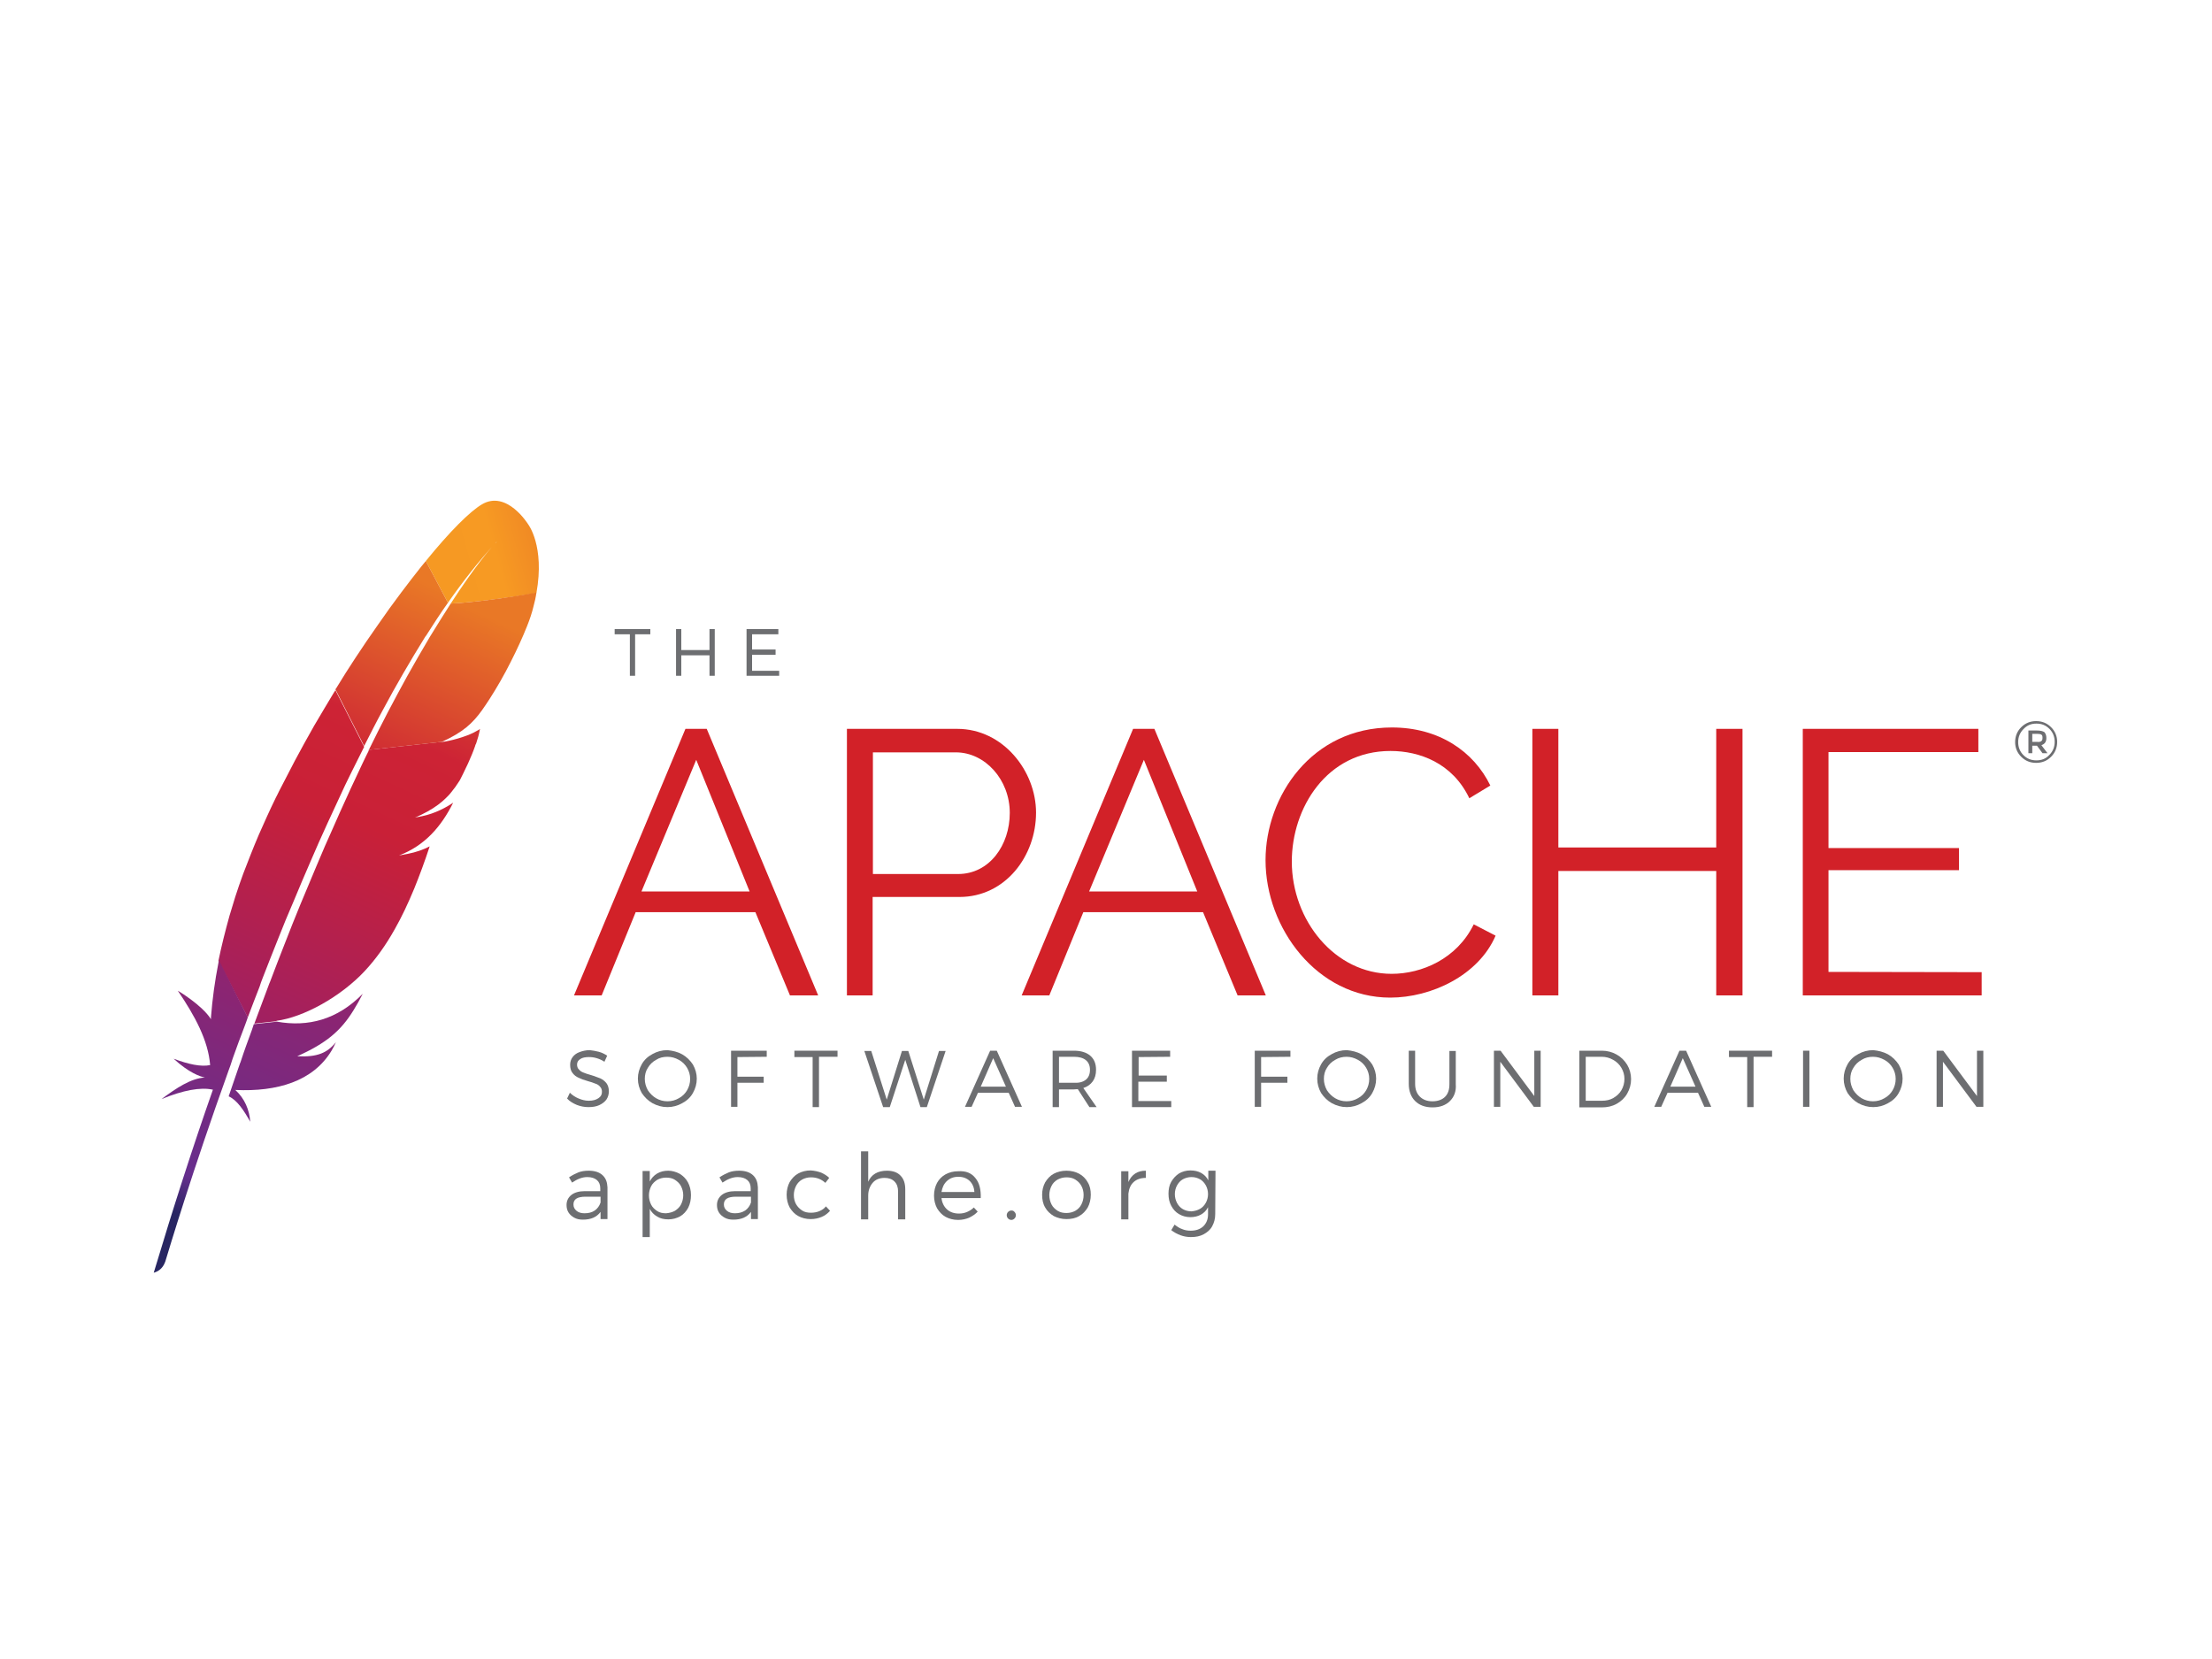 <?xml version="1.0" encoding="utf-8"?>
<!-- Generator: Adobe Illustrator 25.0.1, SVG Export Plug-In . SVG Version: 6.00 Build 0)  -->
<svg version="1.0" id="katman_1" xmlns="http://www.w3.org/2000/svg" xmlns:xlink="http://www.w3.org/1999/xlink" x="0px" y="0px"
	 viewBox="0 0 800 600" style="enable-background:new 0 0 800 600;" xml:space="preserve">
<style type="text/css">
	.st0{fill:#6D6E71;}
	.st1{fill:#D22128;}
	.st2{fill:url(#SVGID_1_);}
	.st3{fill:none;}
	.st4{fill:#BE202E;}
	.st5{opacity:0.35;fill:#BE202E;enable-background:new    ;}
	.st6{fill:url(#SVGID_2_);}
	.st7{fill:url(#SVGID_3_);}
	.st8{fill:url(#SVGID_4_);}
	.st9{fill:url(#SVGID_5_);}
	.st10{fill:url(#SVGID_6_);}
	.st11{fill:url(#SVGID_7_);}
	.st12{fill:url(#SVGID_8_);}
	.st13{fill:url(#SVGID_9_);}
	.st14{fill:url(#SVGID_10_);}
</style>
<path class="st0" d="M741.8,263c1.5,1.5,2.2,3.3,2.2,5.3c0,2.1-0.7,3.9-2.2,5.4c-1.5,1.5-3.3,2.2-5.4,2.2c-2.1,0-3.9-0.7-5.4-2.2
	c-1.5-1.5-2.2-3.3-2.2-5.3c0-2.1,0.7-3.9,2.2-5.4c1.5-1.5,3.3-2.2,5.4-2.2C738.5,260.8,740.3,261.5,741.8,263z M741.2,273
	c1.3-1.3,1.9-2.9,1.9-4.7c0-1.8-0.6-3.4-1.9-4.7c-1.3-1.3-2.8-1.9-4.7-1.9s-3.4,0.6-4.7,2c-1.3,1.3-1.9,2.9-1.9,4.7s0.6,3.4,1.9,4.7
	c1.3,1.3,2.8,1.9,4.7,1.9S739.9,274.4,741.2,273z M740.1,266.9c0,1.4-0.6,2.2-1.8,2.6l2.2,2.9h-1.8l-2-2.7H735v2.7h-1.4v-8.2h3.1
	c1.2,0,2.1,0.2,2.7,0.6C739.8,265.3,740.1,265.9,740.1,266.9z M738.3,268c0.3-0.2,0.4-0.6,0.4-1.2s-0.1-0.9-0.4-1.1
	s-0.8-0.3-1.5-0.3H735v2.9h1.7C737.4,268.4,738,268.3,738.3,268z"/>
<path class="st0" d="M229.7,229.4v15h-1.9v-15h-5.5v-1.9h12.9v1.9H229.7z"/>
<path class="st0" d="M256.6,244.4V237h-10.2v7.4h-1.9v-16.9h1.9v7.6h10.2v-7.6h1.9v16.9H256.6z"/>
<path class="st0" d="M272,229.4v5.5h8.5v1.9H272v5.8h9.8v1.8H270v-16.9h11.5v1.9L272,229.4L272,229.4z"/>
<path class="st1" d="M207.6,360l40.3-96.4h7.7l40.3,96.4h-10.2l-12.5-30.1h-43.3L217.6,360H207.6z M251.8,274.8L232,322.4h39.1
	L251.8,274.8z"/>
<path class="st1" d="M306.3,360v-96.4h39.9c16.6,0,28.5,15.3,28.5,30.3c0,15.7-11.1,30.5-27.7,30.5h-31.4V360L306.3,360L306.3,360z
	 M315.7,316.1h30.8c11.4,0,18.7-10.5,18.7-22.1c0-12.1-9-21.9-19.5-21.9h-30L315.7,316.1L315.7,316.1z"/>
<path class="st1" d="M369.5,360l40.3-96.4h7.7l40.3,96.4h-10.2l-12.5-30.1h-43.3L379.5,360H369.5z M413.7,274.8l-19.8,47.6H433
	L413.7,274.8z"/>
<path class="st1" d="M503.4,263.1c17.1,0,29.6,8.7,35.6,21l-7.6,4.6c-6.1-12.8-18.1-17.1-28.5-17.1c-23.1,0-35.7,20.6-35.7,40
	c0,21.3,15.6,40.6,36.1,40.6c10.9,0,23.6-5.4,29.7-17.9l7.9,4.1c-6.2,14.4-23.3,22.4-38.1,22.4c-26.5,0-45.1-25.2-45.1-49.7
	C457.7,288,474.4,263.1,503.4,263.1z"/>
<path class="st1" d="M630.2,263.7V360h-9.5V315h-57.1V360h-9.4v-96.4h9.4v42.9h57.1v-42.9H630.2L630.2,263.7z"/>
<path class="st1" d="M716.7,351.6v8.4h-64.7v-96.4h63.5v8.4h-54.2v34.7h47.2v8h-47.2v36.8L716.7,351.6L716.7,351.6z"/>
<path class="st0" d="M216.6,380.4c1.1,0.3,2.1,0.8,3,1.4l-1,2.2c-0.9-0.6-1.8-1-2.8-1.3c-1-0.3-1.9-0.4-2.8-0.4
	c-1.3,0-2.4,0.2-3.1,0.7c-0.8,0.5-1.2,1.1-1.2,2c0,0.7,0.2,1.4,0.7,1.8c0.4,0.5,1,0.9,1.6,1.1c0.7,0.3,1.6,0.6,2.7,0.9
	c1.4,0.4,2.5,0.9,3.4,1.2c0.9,0.4,1.6,1,2.2,1.7c0.6,0.8,0.9,1.8,0.9,3c0,1.1-0.3,2.1-0.9,3c-0.6,0.8-1.5,1.5-2.6,2
	c-1.1,0.5-2.4,0.7-3.9,0.7s-2.9-0.3-4.2-0.8c-1.4-0.6-2.6-1.3-3.5-2.3l1-2.1c0.9,0.9,2,1.6,3.2,2.1c1.2,0.5,2.4,0.8,3.6,0.8
	c1.5,0,2.6-0.3,3.5-0.9c0.9-0.6,1.3-1.3,1.3-2.3c0-0.8-0.2-1.4-0.7-1.9c-0.4-0.5-1-0.9-1.7-1.1c-0.7-0.3-1.6-0.6-2.7-0.9
	c-1.4-0.4-2.5-0.8-3.3-1.2c-0.9-0.4-1.6-0.9-2.2-1.7c-0.6-0.7-0.9-1.7-0.9-3c0-1.1,0.3-2,0.9-2.8c0.6-0.8,1.4-1.4,2.5-1.8
	c1.1-0.4,2.3-0.7,3.7-0.7C214.3,379.9,215.4,380.1,216.6,380.4z"/>
<path class="st0" d="M246.7,381.3c1.6,0.9,2.9,2.2,3.9,3.7c0.9,1.6,1.4,3.3,1.4,5.1c0,1.9-0.5,3.6-1.4,5.2c-0.9,1.6-2.2,2.8-3.9,3.7
	c-1.6,0.9-3.4,1.4-5.3,1.4c-2,0-3.7-0.5-5.4-1.4c-1.6-0.9-2.9-2.2-3.9-3.7c-0.9-1.6-1.4-3.3-1.4-5.2c0-1.9,0.5-3.6,1.4-5.2
	c0.9-1.6,2.2-2.8,3.9-3.7c1.6-0.9,3.4-1.4,5.4-1.4C243.3,380,245.1,380.4,246.7,381.3z M237.3,383.3c-1.3,0.7-2.3,1.7-3,2.9
	c-0.8,1.2-1.1,2.6-1.1,4c0,1.5,0.4,2.8,1.1,4.1c0.8,1.2,1.8,2.2,3,2.9s2.6,1.1,4.1,1.1c1.5,0,2.9-0.4,4.1-1.1c1.3-0.7,2.3-1.7,3-2.9
	c0.7-1.2,1.1-2.6,1.1-4.1c0-1.5-0.4-2.8-1.1-4c-0.7-1.2-1.7-2.2-3-2.9c-1.3-0.7-2.6-1.1-4.1-1.1
	C239.9,382.2,238.5,382.5,237.3,383.3z"/>
<path class="st0" d="M266.7,382.3v7.1h9.5v2.2h-9.5v8.7h-2.3V380h12.9v2.2L266.7,382.3L266.7,382.3z"/>
<path class="st0" d="M296.2,382.3v18.1h-2.3v-18.1h-6.6V380h15.6v2.2H296.2z"/>
<path class="st0" d="M332.9,400.4l-5.5-17.1l-5.6,17.1h-2.4l-6.8-20.3h2.5l5.6,17.6l5.5-17.6l2.3,0l5.6,17.6l5.5-17.6h2.4l-6.8,20.3
	H332.9z"/>
<path class="st0" d="M353.7,395.2l-2.3,5.1H349l9.1-20.3h2.4l9.1,20.3h-2.5l-2.3-5.1H353.7z M359.2,382.7l-4.5,10.3h9.1L359.2,382.7
	z"/>
<path class="st0" d="M389.8,393.9c-0.6,0-1,0.1-1.4,0.1H383v6.4h-2.3V380h7.7c2.5,0,4.5,0.6,5.9,1.8c1.4,1.2,2.1,2.9,2.1,5.1
	c0,1.7-0.4,3.1-1.2,4.2c-0.8,1.1-1.9,1.9-3.4,2.4l4.8,6.9H394L389.8,393.9z M392.7,390.5c1-0.8,1.5-2,1.5-3.6c0-1.5-0.5-2.7-1.5-3.5
	c-1-0.8-2.4-1.2-4.3-1.2H383v9.4h5.4C390.3,391.7,391.7,391.3,392.7,390.5z"/>
<path class="st0" d="M411.8,382.3v6.7H422v2.2h-10.3v7h11.9v2.2h-14.2V380h13.8v2.2L411.8,382.3L411.8,382.3z"/>
<path class="st0" d="M456.1,382.3v7.1h9.5v2.2h-9.5v8.7h-2.3V380h12.9v2.2L456.1,382.3L456.1,382.3z"/>
<path class="st0" d="M492.4,381.3c1.6,0.9,2.9,2.2,3.9,3.7c0.9,1.6,1.4,3.3,1.4,5.1c0,1.9-0.5,3.6-1.4,5.2c-0.9,1.6-2.2,2.8-3.9,3.7
	c-1.6,0.9-3.4,1.4-5.3,1.4c-2,0-3.7-0.5-5.4-1.4c-1.6-0.9-2.9-2.2-3.9-3.7c-0.9-1.6-1.4-3.3-1.4-5.2c0-1.9,0.5-3.6,1.4-5.2
	c0.9-1.6,2.2-2.8,3.9-3.7c1.6-0.9,3.4-1.4,5.4-1.4C489,380,490.8,380.4,492.4,381.3z M482.9,383.3c-1.3,0.7-2.3,1.7-3,2.9
	c-0.8,1.2-1.1,2.6-1.1,4c0,1.5,0.4,2.8,1.1,4.1c0.8,1.2,1.8,2.2,3,2.9s2.6,1.1,4.1,1.1s2.9-0.4,4.1-1.1c1.3-0.7,2.3-1.7,3-2.9
	c0.7-1.2,1.1-2.6,1.1-4.1c0-1.5-0.4-2.8-1.1-4c-0.7-1.2-1.7-2.2-3-2.9c-1.3-0.7-2.6-1.1-4.1-1.1
	C485.6,382.2,484.2,382.5,482.9,383.3z"/>
<path class="st0" d="M524.4,398.2c-1.5,1.5-3.6,2.3-6.3,2.3c-2.7,0-4.8-0.8-6.3-2.3c-1.5-1.5-2.3-3.6-2.3-6.2v-12h2.3v12
	c0,2,0.6,3.5,1.7,4.6c1.1,1.1,2.6,1.7,4.6,1.7c1.9,0,3.5-0.6,4.5-1.6c1.1-1.1,1.6-2.6,1.6-4.6v-12h2.3v12
	C526.7,394.7,525.9,396.7,524.4,398.2z"/>
<path class="st0" d="M554.8,400.4L542.6,384v16.3h-2.3V380h2.4l12.2,16.4V380h2.3v20.3H554.8z"/>
<path class="st0" d="M584.7,381.4c1.6,0.9,2.8,2.1,3.8,3.7c0.9,1.5,1.4,3.3,1.4,5.2c0,1.9-0.5,3.6-1.4,5.2c-0.9,1.6-2.2,2.8-3.8,3.7
	c-1.6,0.9-3.4,1.3-5.4,1.3h-8.1V380h8.2C581.3,380,583.1,380.5,584.7,381.4z M573.5,398.1h5.9c1.5,0,2.9-0.3,4.1-1
	c1.2-0.7,2.2-1.6,2.9-2.8c0.7-1.2,1.1-2.6,1.1-4.1c0-1.5-0.4-2.8-1.1-4c-0.7-1.2-1.7-2.2-3-2.9c-1.2-0.7-2.6-1.1-4.1-1.1h-5.8V398.1
	z"/>
<path class="st0" d="M603.1,395.2l-2.3,5.1h-2.5l9.1-20.3h2.4l9.1,20.3h-2.5l-2.3-5.1H603.1z M608.6,382.7l-4.5,10.3h9.1
	L608.6,382.7z"/>
<path class="st0" d="M634.2,382.3v18.1h-2.3v-18.1h-6.6V380h15.6v2.2H634.2z"/>
<path class="st0" d="M652.1,400.4V380h2.3v20.3H652.1z"/>
<path class="st0" d="M682.8,381.3c1.6,0.9,2.9,2.2,3.9,3.7c0.9,1.6,1.4,3.3,1.4,5.1c0,1.9-0.5,3.6-1.4,5.2c-0.9,1.6-2.2,2.8-3.9,3.7
	c-1.6,0.9-3.4,1.4-5.3,1.4c-2,0-3.7-0.5-5.4-1.4c-1.6-0.9-2.9-2.2-3.9-3.7c-0.9-1.6-1.4-3.3-1.4-5.2c0-1.9,0.5-3.6,1.4-5.2
	c0.9-1.6,2.2-2.8,3.9-3.7c1.6-0.9,3.4-1.4,5.4-1.4C679.4,380,681.1,380.4,682.8,381.3z M673.3,383.3c-1.3,0.7-2.3,1.7-3,2.9
	c-0.8,1.2-1.1,2.6-1.1,4c0,1.5,0.4,2.8,1.1,4.1c0.8,1.2,1.8,2.2,3,2.9s2.6,1.1,4.1,1.1c1.5,0,2.9-0.4,4.1-1.1c1.3-0.7,2.3-1.7,3-2.9
	c0.7-1.2,1.1-2.6,1.1-4.1c0-1.5-0.4-2.8-1.1-4c-0.7-1.2-1.7-2.2-3-2.9c-1.3-0.7-2.6-1.1-4.1-1.1
	C675.9,382.2,674.6,382.5,673.3,383.3z"/>
<path class="st0" d="M714.9,400.4L702.7,384v16.3h-2.3V380h2.4l12.2,16.4V380h2.3v20.3H714.9z"/>
<linearGradient id="SVGID_1_" gradientUnits="userSpaceOnUse" x1="-4878.23" y1="3801.049" x2="-4838.796" y2="3754.938" gradientTransform="matrix(0.423 -0.906 -0.906 -0.423 5667.141 -2610.045)">
	<stop  offset="0" style="stop-color:#F69923"/>
	<stop  offset="0.312" style="stop-color:#F79A23"/>
	<stop  offset="0.838" style="stop-color:#E97826"/>
</linearGradient>
<path class="st2" d="M174.3,182.4c-4.4,2.6-11.7,9.9-20.3,20.5l8,15.1c5.6-8,11.3-15.2,17-21.4c0.4-0.5,0.7-0.7,0.7-0.7
	c-0.2,0.2-0.4,0.5-0.7,0.7c-1.9,2-7.5,8.6-16,21.7c8.2-0.4,20.8-2.1,31-3.8c3.1-17.1-3-24.9-3-24.9S183.3,177.1,174.3,182.4z"/>
<path class="st3" d="M160.8,268.3c0.1,0,0.1,0,0.2,0l-1.1,0.1c-0.1,0-0.1,0.1-0.2,0.1C160,268.5,160.4,268.4,160.8,268.3z"/>
<path class="st3" d="M152.6,295.3c-0.6,0.1-1.3,0.3-2,0.4C151.3,295.6,152,295.5,152.6,295.3z"/>
<path class="st3" d="M97.3,355.8c0.1-0.2,0.2-0.5,0.3-0.7c1.8-4.6,3.5-9.1,5.2-13.5c1.9-4.9,3.8-9.7,5.7-14.3c2-4.9,4-9.6,5.9-14.1
	c2-4.8,4-9.4,6-13.8c1.6-3.6,3.2-7.1,4.7-10.5c0.5-1.1,1-2.2,1.5-3.3c1-2.2,2-4.3,3-6.4c0.9-1.9,1.8-3.8,2.7-5.7
	c0.3-0.6,0.6-1.2,0.9-1.8c0-0.1,0.1-0.2,0.1-0.3l-1,0.1l-0.8-1.5c-0.1,0.2-0.2,0.3-0.2,0.4c-1.4,2.8-2.8,5.6-4.2,8.4
	c-0.8,1.6-1.6,3.3-2.4,4.9c-2.2,4.6-4.3,9.2-6.4,13.8c-2.1,4.7-4.2,9.4-6.3,14.2c-2,4.6-4,9.3-5.9,13.9c-1.9,4.6-3.8,9.2-5.7,13.8
	c-1.9,4.8-3.8,9.5-5.6,14.2c-0.4,1.1-0.8,2.1-1.2,3.2c-1.4,3.8-2.9,7.5-4.3,11.2l1.2,2.4l1.1-0.1c0-0.1,0.1-0.2,0.1-0.3
	C93.8,365.2,95.5,360.4,97.3,355.8z"/>
<path class="st3" d="M150.1,295.7L150.1,295.7C150.1,295.7,150.1,295.7,150.1,295.7C150.1,295.7,150.1,295.7,150.1,295.7z"/>
<path class="st4" d="M147.5,308.9c-1,0.2-2.1,0.4-3.1,0.6c0,0,0,0,0,0c0.5-0.1,1.1-0.2,1.6-0.3C146.5,309.1,147,309,147.5,308.9z"/>
<path class="st5" d="M147.5,308.9c-1,0.2-2.1,0.4-3.1,0.6c0,0,0,0,0,0c0.5-0.1,1.1-0.2,1.6-0.3C146.5,309.1,147,309,147.5,308.9z"/>
<path class="st4" d="M150.2,295.7C150.1,295.7,150.1,295.7,150.2,295.7C150.1,295.7,150.1,295.7,150.2,295.7c0.2,0,0.3,0,0.5-0.1
	c0.7-0.1,1.3-0.2,2-0.4C151.8,295.5,151,295.6,150.2,295.7L150.2,295.7L150.2,295.7z"/>
<path class="st5" d="M150.2,295.7C150.1,295.7,150.1,295.7,150.2,295.7C150.1,295.7,150.1,295.7,150.2,295.7c0.2,0,0.3,0,0.5-0.1
	c0.7-0.1,1.3-0.2,2-0.4C151.8,295.5,151,295.6,150.2,295.7L150.2,295.7L150.2,295.7z"/>
<linearGradient id="SVGID_2_" gradientUnits="userSpaceOnUse" x1="-5170.079" y1="3806.144" x2="-4888.741" y2="3806.144" gradientTransform="matrix(0.423 -0.906 -0.906 -0.423 5667.141 -2610.045)">
	<stop  offset="0.323" style="stop-color:#9E2064"/>
	<stop  offset="0.63" style="stop-color:#C92037"/>
	<stop  offset="0.751" style="stop-color:#CD2335"/>
	<stop  offset="1" style="stop-color:#E97826"/>
</linearGradient>
<path class="st6" d="M138.4,256.9c2.4-4.5,4.9-9,7.4-13.3c2.6-4.5,5.2-8.8,7.8-13c0.2-0.3,0.3-0.5,0.5-0.7c2.6-4.1,5.2-8.1,7.9-11.9
	l-8-15.1c-0.6,0.7-1.2,1.5-1.8,2.2c-2.3,2.9-4.7,6-7.1,9.2c-2.8,3.7-5.6,7.6-8.5,11.8c-2.7,3.8-5.4,7.8-8.1,11.9
	c-2.3,3.5-4.6,7.1-6.9,10.9c-0.1,0.1-0.2,0.3-0.3,0.4l10.4,20.5C133.9,265.5,136.1,261.1,138.4,256.9z"/>
<linearGradient id="SVGID_3_" gradientUnits="userSpaceOnUse" x1="-5136.117" y1="3777.953" x2="-4968.467" y2="3777.953" gradientTransform="matrix(0.423 -0.906 -0.906 -0.423 5667.141 -2610.045)">
	<stop  offset="0" style="stop-color:#282662"/>
	<stop  offset="9.548389e-02" style="stop-color:#662E8D"/>
	<stop  offset="0.788" style="stop-color:#9F2064"/>
	<stop  offset="0.949" style="stop-color:#CD2032"/>
</linearGradient>
<path class="st7" d="M91.1,372.5c-1.4,3.8-2.8,7.6-4.1,11.6c0,0.1,0,0.1-0.1,0.2c-0.2,0.6-0.4,1.1-0.6,1.7c-0.9,2.6-1.7,5-3.6,10.5
	c3.1,1.4,5.5,5.1,7.8,9.2c-0.3-4.3-2-8.4-5.4-11.5c15.1,0.7,28.1-3.1,34.8-14.2c0.6-1,1.1-2,1.6-3.1c-3.1,3.9-6.8,5.5-14,5.1
	c0,0,0,0,0,0c0,0,0,0,0,0c10.5-4.7,15.8-9.2,20.4-16.7c1.1-1.8,2.2-3.7,3.3-5.9c-9.2,9.4-19.8,12.1-31,10.1l-8.4,0.9
	C91.6,371,91.4,371.7,91.1,372.5z"/>
<linearGradient id="SVGID_4_" gradientUnits="userSpaceOnUse" x1="-5154.277" y1="3808.769" x2="-4872.94" y2="3808.769" gradientTransform="matrix(0.423 -0.906 -0.906 -0.423 5667.141 -2610.045)">
	<stop  offset="0.323" style="stop-color:#9E2064"/>
	<stop  offset="0.63" style="stop-color:#C92037"/>
	<stop  offset="0.751" style="stop-color:#CD2335"/>
	<stop  offset="1" style="stop-color:#E97826"/>
</linearGradient>
<path class="st8" d="M95,353.7c1.8-4.7,3.7-9.4,5.6-14.2c1.8-4.6,3.7-9.2,5.7-13.8c1.9-4.6,3.9-9.3,5.9-13.9c2-4.7,4.1-9.4,6.3-14.2
	c2.1-4.6,4.3-9.3,6.4-13.8c0.8-1.7,1.6-3.3,2.4-4.9c1.4-2.8,2.8-5.6,4.2-8.4c0.1-0.2,0.2-0.3,0.2-0.4l-10.4-20.5
	c-0.2,0.3-0.3,0.6-0.5,0.8c-2.4,4-4.8,8-7.2,12.1c-2.4,4.2-4.7,8.4-7,12.7c-1.9,3.6-3.8,7.3-5.7,11c-0.4,0.8-0.7,1.5-1.1,2.2
	c-2.3,4.7-4.3,9.2-6.2,13.5c-2.1,4.9-3.9,9.6-5.6,14c-1.1,2.9-2,5.7-2.9,8.4c-0.7,2.3-1.4,4.6-2.1,6.9c-1.5,5.4-2.9,10.9-4,16.3
	L89.6,368c1.4-3.7,2.8-7.4,4.3-11.2C94.2,355.8,94.6,354.7,95,353.7z"/>
<linearGradient id="SVGID_5_" gradientUnits="userSpaceOnUse" x1="-5133.759" y1="3804.96" x2="-4985.907" y2="3804.96" gradientTransform="matrix(0.423 -0.906 -0.906 -0.423 5667.141 -2610.045)">
	<stop  offset="0" style="stop-color:#282662"/>
	<stop  offset="9.548389e-02" style="stop-color:#662E8D"/>
	<stop  offset="0.788" style="stop-color:#9F2064"/>
	<stop  offset="0.949" style="stop-color:#CD2032"/>
</linearGradient>
<path class="st9" d="M79,348.2c-1.3,6.6-2.2,13.2-2.7,19.7c0,0.2,0,0.5,0,0.7c-3.3-5.2-12-10.3-12-10.3c6.2,9.1,11,18,11.7,26.9
	c-3.3,0.7-7.9-0.3-13.2-2.3c5.5,5.1,9.7,6.5,11.3,6.8c-5.1,0.3-10.3,3.8-15.7,7.8c7.8-3.2,14.1-4.4,18.6-3.4
	c-7.1,20.2-14.3,42.5-21.4,66.2c2.2-0.6,3.5-2.1,4.2-4.1c1.3-4.3,9.7-32.4,23-69.4c0.4-1.1,0.8-2.1,1.1-3.2c0.1-0.3,0.2-0.6,0.3-0.9
	c1.4-3.9,2.8-7.8,4.4-11.9c0.3-0.9,0.7-1.8,1-2.8c0,0,0,0,0-0.1l-10.4-20.6C79.1,347.7,79,347.9,79,348.2z"/>
<linearGradient id="SVGID_6_" gradientUnits="userSpaceOnUse" x1="-5154.277" y1="3779.655" x2="-4872.94" y2="3779.655" gradientTransform="matrix(0.423 -0.906 -0.906 -0.423 5667.141 -2610.045)">
	<stop  offset="0.323" style="stop-color:#9E2064"/>
	<stop  offset="0.63" style="stop-color:#C92037"/>
	<stop  offset="0.751" style="stop-color:#CD2335"/>
	<stop  offset="1" style="stop-color:#E97826"/>
</linearGradient>
<path class="st10" d="M133.3,271.6c-0.3,0.6-0.6,1.2-0.9,1.8c-0.9,1.9-1.8,3.7-2.7,5.7c-1,2.1-2,4.2-3,6.4c-0.5,1.1-1,2.2-1.5,3.3
	c-1.6,3.4-3.1,6.9-4.7,10.5c-2,4.4-4,9-6,13.8c-1.9,4.5-3.9,9.3-5.9,14.1c-1.9,4.6-3.8,9.4-5.7,14.3c-1.7,4.4-3.5,8.9-5.2,13.5
	c-0.1,0.2-0.2,0.5-0.3,0.7c-1.7,4.6-3.5,9.3-5.3,14.2c0,0.1-0.1,0.2-0.1,0.3l8.4-0.9c-0.2,0-0.3,0-0.5-0.1c10-1.3,23.4-8.8,32-18
	c4-4.3,7.6-9.3,10.9-15.2c2.5-4.4,4.8-9.3,7-14.6c1.9-4.7,3.8-9.8,5.6-15.3c-2.3,1.2-4.9,2.1-7.9,2.7c-0.5,0.1-1,0.2-1.6,0.3
	c-0.5,0.1-1.1,0.2-1.6,0.3l0,0l0,0c0,0,0,0,0,0c9.4-3.6,15.3-10.5,19.6-19.1c-2.5,1.7-6.5,3.9-11.3,4.9c-0.6,0.1-1.3,0.3-2,0.4
	c-0.2,0-0.3,0.1-0.5,0.1l0,0l0,0c0,0,0,0,0,0h0l0,0c3.2-1.4,6-2.9,8.4-4.7c0.5-0.4,1-0.8,1.5-1.2c0.7-0.6,1.4-1.3,2.1-2
	c0.4-0.4,0.8-0.9,1.2-1.4c0.9-1.1,1.8-2.3,2.6-3.6c0.3-0.4,0.5-0.8,0.7-1.2c0.3-0.6,0.6-1.2,0.9-1.8c1.3-2.6,2.4-5,3.2-7
	c0.4-1,0.8-2,1.1-2.9c0.1-0.4,0.2-0.7,0.4-1c0.3-1,0.6-1.9,0.8-2.6c0.3-1.2,0.5-2.1,0.6-2.7l0,0l0,0c-0.3,0.3-0.7,0.5-1.1,0.7
	c-2.8,1.7-7.7,3.2-11.6,3.9l7.7-0.9l-7.7,0.9c-0.1,0-0.1,0-0.2,0c-0.4,0.1-0.8,0.1-1.2,0.2c0.1,0,0.1-0.1,0.2-0.1l-26.4,2.9
	C133.4,271.4,133.3,271.5,133.3,271.6z"/>
<linearGradient id="SVGID_7_" gradientUnits="userSpaceOnUse" x1="-5171.73" y1="3781.107" x2="-4890.392" y2="3781.107" gradientTransform="matrix(0.423 -0.906 -0.906 -0.423 5667.141 -2610.045)">
	<stop  offset="0.323" style="stop-color:#9E2064"/>
	<stop  offset="0.63" style="stop-color:#C92037"/>
	<stop  offset="0.751" style="stop-color:#CD2335"/>
	<stop  offset="1" style="stop-color:#E97826"/>
</linearGradient>
<path class="st11" d="M163,218.3c-2.3,3.6-4.9,7.7-7.7,12.3c-0.1,0.2-0.3,0.5-0.4,0.7c-2.4,4-4.9,8.4-7.6,13.2
	c-2.3,4.2-4.7,8.6-7.2,13.4c-2.2,4.2-4.4,8.6-6.7,13.3l26.4-2.9c7.7-3.5,11.1-6.7,14.5-11.4c0.9-1.3,1.8-2.6,2.7-4
	c2.7-4.2,5.4-8.9,7.7-13.5c2.3-4.5,4.3-8.9,5.9-12.9c1-2.5,1.8-4.9,2.3-7c0.5-1.8,0.9-3.6,1.1-5.2
	C183.7,216.2,171.1,217.9,163,218.3z"/>
<path class="st4" d="M145.9,309.2c-0.5,0.1-1.1,0.2-1.6,0.3l0,0C144.9,309.4,145.4,309.3,145.9,309.2z"/>
<path class="st5" d="M145.9,309.2c-0.5,0.1-1.1,0.2-1.6,0.3l0,0C144.9,309.4,145.4,309.3,145.9,309.2z"/>
<linearGradient id="SVGID_8_" gradientUnits="userSpaceOnUse" x1="-5154.277" y1="3770.992" x2="-4872.94" y2="3770.992" gradientTransform="matrix(0.423 -0.906 -0.906 -0.423 5667.141 -2610.045)">
	<stop  offset="0.323" style="stop-color:#9E2064"/>
	<stop  offset="0.63" style="stop-color:#C92037"/>
	<stop  offset="0.751" style="stop-color:#CD2335"/>
	<stop  offset="1" style="stop-color:#E97826"/>
</linearGradient>
<path class="st12" d="M145.9,309.2c-0.5,0.1-1.1,0.2-1.6,0.3l0,0C144.9,309.4,145.4,309.3,145.9,309.2z"/>
<path class="st4" d="M150.1,295.7c0.2,0,0.3,0,0.5-0.1C150.5,295.7,150.3,295.7,150.1,295.7L150.1,295.7z"/>
<path class="st5" d="M150.1,295.7c0.2,0,0.3,0,0.5-0.1C150.5,295.7,150.3,295.7,150.1,295.7L150.1,295.7z"/>
<linearGradient id="SVGID_9_" gradientUnits="userSpaceOnUse" x1="-5154.277" y1="3771.986" x2="-4872.94" y2="3771.986" gradientTransform="matrix(0.423 -0.906 -0.906 -0.423 5667.141 -2610.045)">
	<stop  offset="0.323" style="stop-color:#9E2064"/>
	<stop  offset="0.63" style="stop-color:#C92037"/>
	<stop  offset="0.751" style="stop-color:#CD2335"/>
	<stop  offset="1" style="stop-color:#E97826"/>
</linearGradient>
<path class="st13" d="M150.1,295.7c0.2,0,0.3,0,0.5-0.1C150.5,295.7,150.3,295.7,150.1,295.7L150.1,295.7z"/>
<path class="st4" d="M150.1,295.7L150.1,295.7L150.1,295.7L150.1,295.7L150.1,295.7L150.1,295.7z"/>
<path class="st5" d="M150.1,295.7L150.1,295.7L150.1,295.7L150.1,295.7L150.1,295.7L150.1,295.7z"/>
<linearGradient id="SVGID_10_" gradientUnits="userSpaceOnUse" x1="-4965.133" y1="3772.184" x2="-4965.133" y2="3772.184" gradientTransform="matrix(0.423 -0.906 -0.906 -0.423 5667.141 -2610.045)">
	<stop  offset="0.323" style="stop-color:#9E2064"/>
	<stop  offset="0.63" style="stop-color:#C92037"/>
	<stop  offset="0.751" style="stop-color:#CD2335"/>
	<stop  offset="1" style="stop-color:#E97826"/>
</linearGradient>
<path class="st14" d="M150.1,295.7L150.1,295.7L150.1,295.7L150.1,295.7L150.1,295.7L150.1,295.7z"/>
<path class="st0" d="M217.2,438.3c-1.4,1.9-3.5,2.8-6.4,2.8c-1.2,0-2.2-0.2-3.1-0.7c-0.9-0.5-1.6-1.1-2.1-1.9
	c-0.5-0.8-0.7-1.7-0.7-2.7c0-1.5,0.6-2.7,1.7-3.6c1.1-0.9,2.8-1.4,4.8-1.4h5.7v-1c0-1.3-0.4-2.3-1.2-3s-2-1.1-3.5-1.1
	c-1.8,0-3.6,0.7-5.5,2l-1.1-1.9c1.2-0.8,2.4-1.4,3.4-1.8c1-0.4,2.3-0.6,3.7-0.6c2.1,0,3.8,0.5,5,1.6c1.2,1.1,1.7,2.5,1.8,4.4l0,11.5
	h-2.5L217.2,438.3L217.2,438.3z M215.1,437.8c1-0.7,1.7-1.7,2.1-2.9v-2.1h-5.4c-3,0-4.4,0.9-4.4,2.8c0,1,0.4,1.7,1.1,2.3
	s1.7,0.9,2.9,0.9C212.8,438.8,214.1,438.5,215.1,437.8z"/>
<path class="st0" d="M245.8,424.5c1.3,0.8,2.3,1.8,3,3.1c0.7,1.3,1.1,2.9,1.1,4.6c0,1.7-0.3,3.2-1,4.6c-0.7,1.3-1.7,2.4-2.9,3.1
	c-1.3,0.7-2.7,1.1-4.3,1.1c-1.5,0-2.9-0.3-4-1c-1.2-0.7-2.1-1.6-2.7-2.8v10.2h-2.6v-23.9h2.6v3.8c0.6-1.2,1.5-2.2,2.7-2.9
	c1.2-0.7,2.5-1,4-1C243,423.4,244.5,423.8,245.8,424.5z M244.1,437.9c0.9-0.6,1.7-1.3,2.2-2.3c0.5-1,0.8-2.1,0.8-3.3
	s-0.3-2.3-0.8-3.3s-1.3-1.7-2.2-2.3c-0.9-0.6-2-0.8-3.2-0.8c-1.2,0-2.3,0.3-3.2,0.8c-0.9,0.6-1.7,1.3-2.2,2.3
	c-0.5,1-0.8,2.1-0.8,3.3c0,1.3,0.3,2.4,0.8,3.4c0.5,1,1.3,1.7,2.2,2.3c0.9,0.6,2,0.8,3.2,0.8C242.1,438.7,243.2,438.4,244.1,437.9z"
	/>
<path class="st0" d="M271.6,438.3c-1.4,1.9-3.5,2.8-6.4,2.8c-1.2,0-2.2-0.2-3.1-0.7c-0.9-0.5-1.6-1.1-2.1-1.9
	c-0.5-0.8-0.7-1.7-0.7-2.7c0-1.5,0.6-2.7,1.7-3.6s2.8-1.4,4.8-1.4h5.7v-1c0-1.3-0.4-2.3-1.2-3c-0.8-0.7-2-1.1-3.5-1.1
	c-1.8,0-3.6,0.7-5.5,2l-1.1-1.9c1.2-0.8,2.4-1.4,3.4-1.8c1-0.4,2.3-0.6,3.7-0.6c2.1,0,3.8,0.5,5,1.6c1.2,1.1,1.7,2.5,1.8,4.4l0,11.5
	h-2.5V438.3L271.6,438.3z M269.5,437.8c1-0.7,1.7-1.7,2.1-2.9v-2.1h-5.4c-3,0-4.4,0.9-4.4,2.8c0,1,0.4,1.7,1.1,2.3s1.7,0.9,2.9,0.9
	C267.2,438.8,268.4,438.5,269.5,437.8z"/>
<path class="st0" d="M297,424.1c1.1,0.5,2.1,1.1,2.9,1.9l-1.4,1.8c-1.4-1.3-3.1-2-5.2-2c-1.2,0-2.3,0.3-3.2,0.8
	c-0.9,0.5-1.7,1.3-2.2,2.3c-0.5,1-0.8,2.1-0.8,3.3c0,1.3,0.3,2.4,0.8,3.3s1.3,1.7,2.2,2.3c0.9,0.6,2,0.8,3.2,0.8
	c1.1,0,2.2-0.2,3.1-0.6s1.7-0.9,2.3-1.7l1.5,1.6c-0.8,0.9-1.8,1.7-3,2.2c-1.2,0.5-2.5,0.8-4,0.8c-1.7,0-3.2-0.4-4.5-1.1
	c-1.3-0.7-2.3-1.8-3.1-3.1c-0.7-1.3-1.1-2.9-1.1-4.6c0-1.7,0.4-3.3,1.1-4.6c0.8-1.3,1.8-2.4,3.1-3.1c1.3-0.7,2.8-1.1,4.5-1.1
	C294.7,423.4,295.9,423.7,297,424.1z"/>
<path class="st0" d="M325.7,425.2c1.2,1.2,1.7,2.9,1.7,5v10.8h-2.6v-10.1c0-1.5-0.4-2.7-1.3-3.6c-0.9-0.9-2.1-1.3-3.6-1.3
	c-1.8,0-3.3,0.6-4.3,1.8c-1,1.2-1.6,2.7-1.6,4.6v8.6h-2.6v-24.6h2.6v11c1.1-2.6,3.4-4,6.8-4C322.9,423.4,324.6,424,325.7,425.2z"/>
<path class="st0" d="M352.8,426.1c1.4,1.7,2,4.1,1.9,7.2h-14.2c0.2,1.7,0.9,3.1,2,4.1c1.1,1,2.6,1.5,4.3,1.5c1.1,0,2.1-0.2,3-0.6
	s1.7-0.9,2.4-1.6l1.4,1.5c-0.8,0.9-1.9,1.6-3.1,2.2c-1.2,0.5-2.5,0.8-4,0.8c-1.7,0-3.2-0.4-4.5-1.1c-1.3-0.7-2.3-1.8-3.1-3.1
	c-0.7-1.3-1.1-2.9-1.1-4.6c0-1.7,0.4-3.3,1.1-4.6c0.7-1.3,1.8-2.4,3.1-3.1c1.3-0.7,2.8-1.1,4.5-1.1
	C349.4,423.4,351.4,424.3,352.8,426.1z M350.7,427.1c-1.1-1-2.4-1.5-4.1-1.5c-1.7,0-3,0.5-4.1,1.5c-1.1,1-1.7,2.3-2,4h11.9
	C352.3,429.4,351.7,428.1,350.7,427.1z"/>
<path class="st0" d="M366.9,438.3c0.3,0.3,0.5,0.7,0.5,1.2c0,0.5-0.2,0.9-0.5,1.2c-0.3,0.3-0.7,0.5-1.1,0.5c-0.5,0-0.9-0.2-1.2-0.5
	c-0.3-0.3-0.5-0.7-0.5-1.2c0-0.5,0.2-0.9,0.5-1.2c0.3-0.3,0.7-0.5,1.2-0.5C366.2,437.8,366.6,437.9,366.9,438.3z"/>
<path class="st0" d="M390.3,424.5c1.3,0.7,2.4,1.8,3.1,3.1c0.8,1.3,1.1,2.8,1.1,4.5c0,1.7-0.4,3.3-1.1,4.6c-0.8,1.3-1.8,2.4-3.1,3.1
	c-1.3,0.8-2.9,1.1-4.6,1.1c-1.7,0-3.2-0.4-4.6-1.1c-1.3-0.8-2.4-1.8-3.1-3.1c-0.8-1.3-1.1-2.9-1.1-4.6c0-1.7,0.4-3.2,1.1-4.5
	c0.8-1.3,1.8-2.4,3.1-3.1c1.3-0.7,2.9-1.1,4.6-1.1C387.4,423.4,389,423.8,390.3,424.5z M382.5,426.6c-1,0.6-1.7,1.3-2.2,2.3
	s-0.8,2.1-0.8,3.3c0,1.3,0.3,2.4,0.8,3.4c0.5,1,1.3,1.7,2.2,2.3c1,0.6,2,0.8,3.2,0.8c1.2,0,2.3-0.3,3.2-0.8c1-0.6,1.7-1.3,2.2-2.3
	s0.8-2.1,0.8-3.4s-0.3-2.4-0.8-3.3c-0.5-1-1.3-1.7-2.2-2.3c-1-0.6-2-0.8-3.2-0.8C384.5,425.8,383.5,426.1,382.5,426.6z"/>
<path class="st0" d="M410.6,424.4c1.1-0.7,2.3-1,3.8-1v2.6c-1.8,0-3.3,0.5-4.4,1.5c-1.1,1-1.7,2.4-1.9,4.2v9.3h-2.6v-17.4h2.6v3.9
	C408.7,426.1,409.5,425.1,410.6,424.4z"/>
<path class="st0" d="M439.5,439.1c0,1.7-0.4,3.1-1.1,4.4c-0.7,1.3-1.8,2.2-3.1,2.9s-2.8,1-4.6,1c-2.6,0-5-0.9-7.1-2.5l1.2-2
	c0.9,0.7,1.8,1.3,2.7,1.6c0.9,0.4,2,0.6,3.1,0.6c1.9,0,3.4-0.5,4.6-1.6c1.1-1.1,1.7-2.5,1.7-4.3v-2.6c-0.6,1.2-1.5,2.1-2.6,2.7
	c-1.1,0.6-2.4,0.9-3.8,0.9c-1.5,0-2.9-0.4-4.1-1.1c-1.2-0.7-2.1-1.7-2.8-3c-0.7-1.3-1-2.7-1-4.4c0-1.6,0.3-3.1,1-4.3s1.6-2.2,2.8-3
	c1.2-0.7,2.6-1.1,4.1-1.1c1.5,0,2.8,0.3,3.9,0.9c1.1,0.6,2,1.5,2.6,2.7v-3.5h2.6L439.5,439.1L439.5,439.1z M434,437.2
	c0.9-0.5,1.6-1.3,2.1-2.2c0.5-0.9,0.8-2,0.8-3.1c0-1.2-0.3-2.3-0.8-3.2c-0.5-0.9-1.2-1.7-2.1-2.2c-0.9-0.5-1.9-0.8-3.1-0.8
	c-1.1,0-2.2,0.3-3.1,0.8c-0.9,0.5-1.6,1.3-2.1,2.2c-0.5,0.9-0.8,2-0.8,3.2c0,1.2,0.3,2.2,0.8,3.2c0.5,0.9,1.2,1.7,2.1,2.2
	c0.9,0.5,1.9,0.8,3.1,0.8C432.1,438,433.1,437.7,434,437.2z"/>
</svg>
